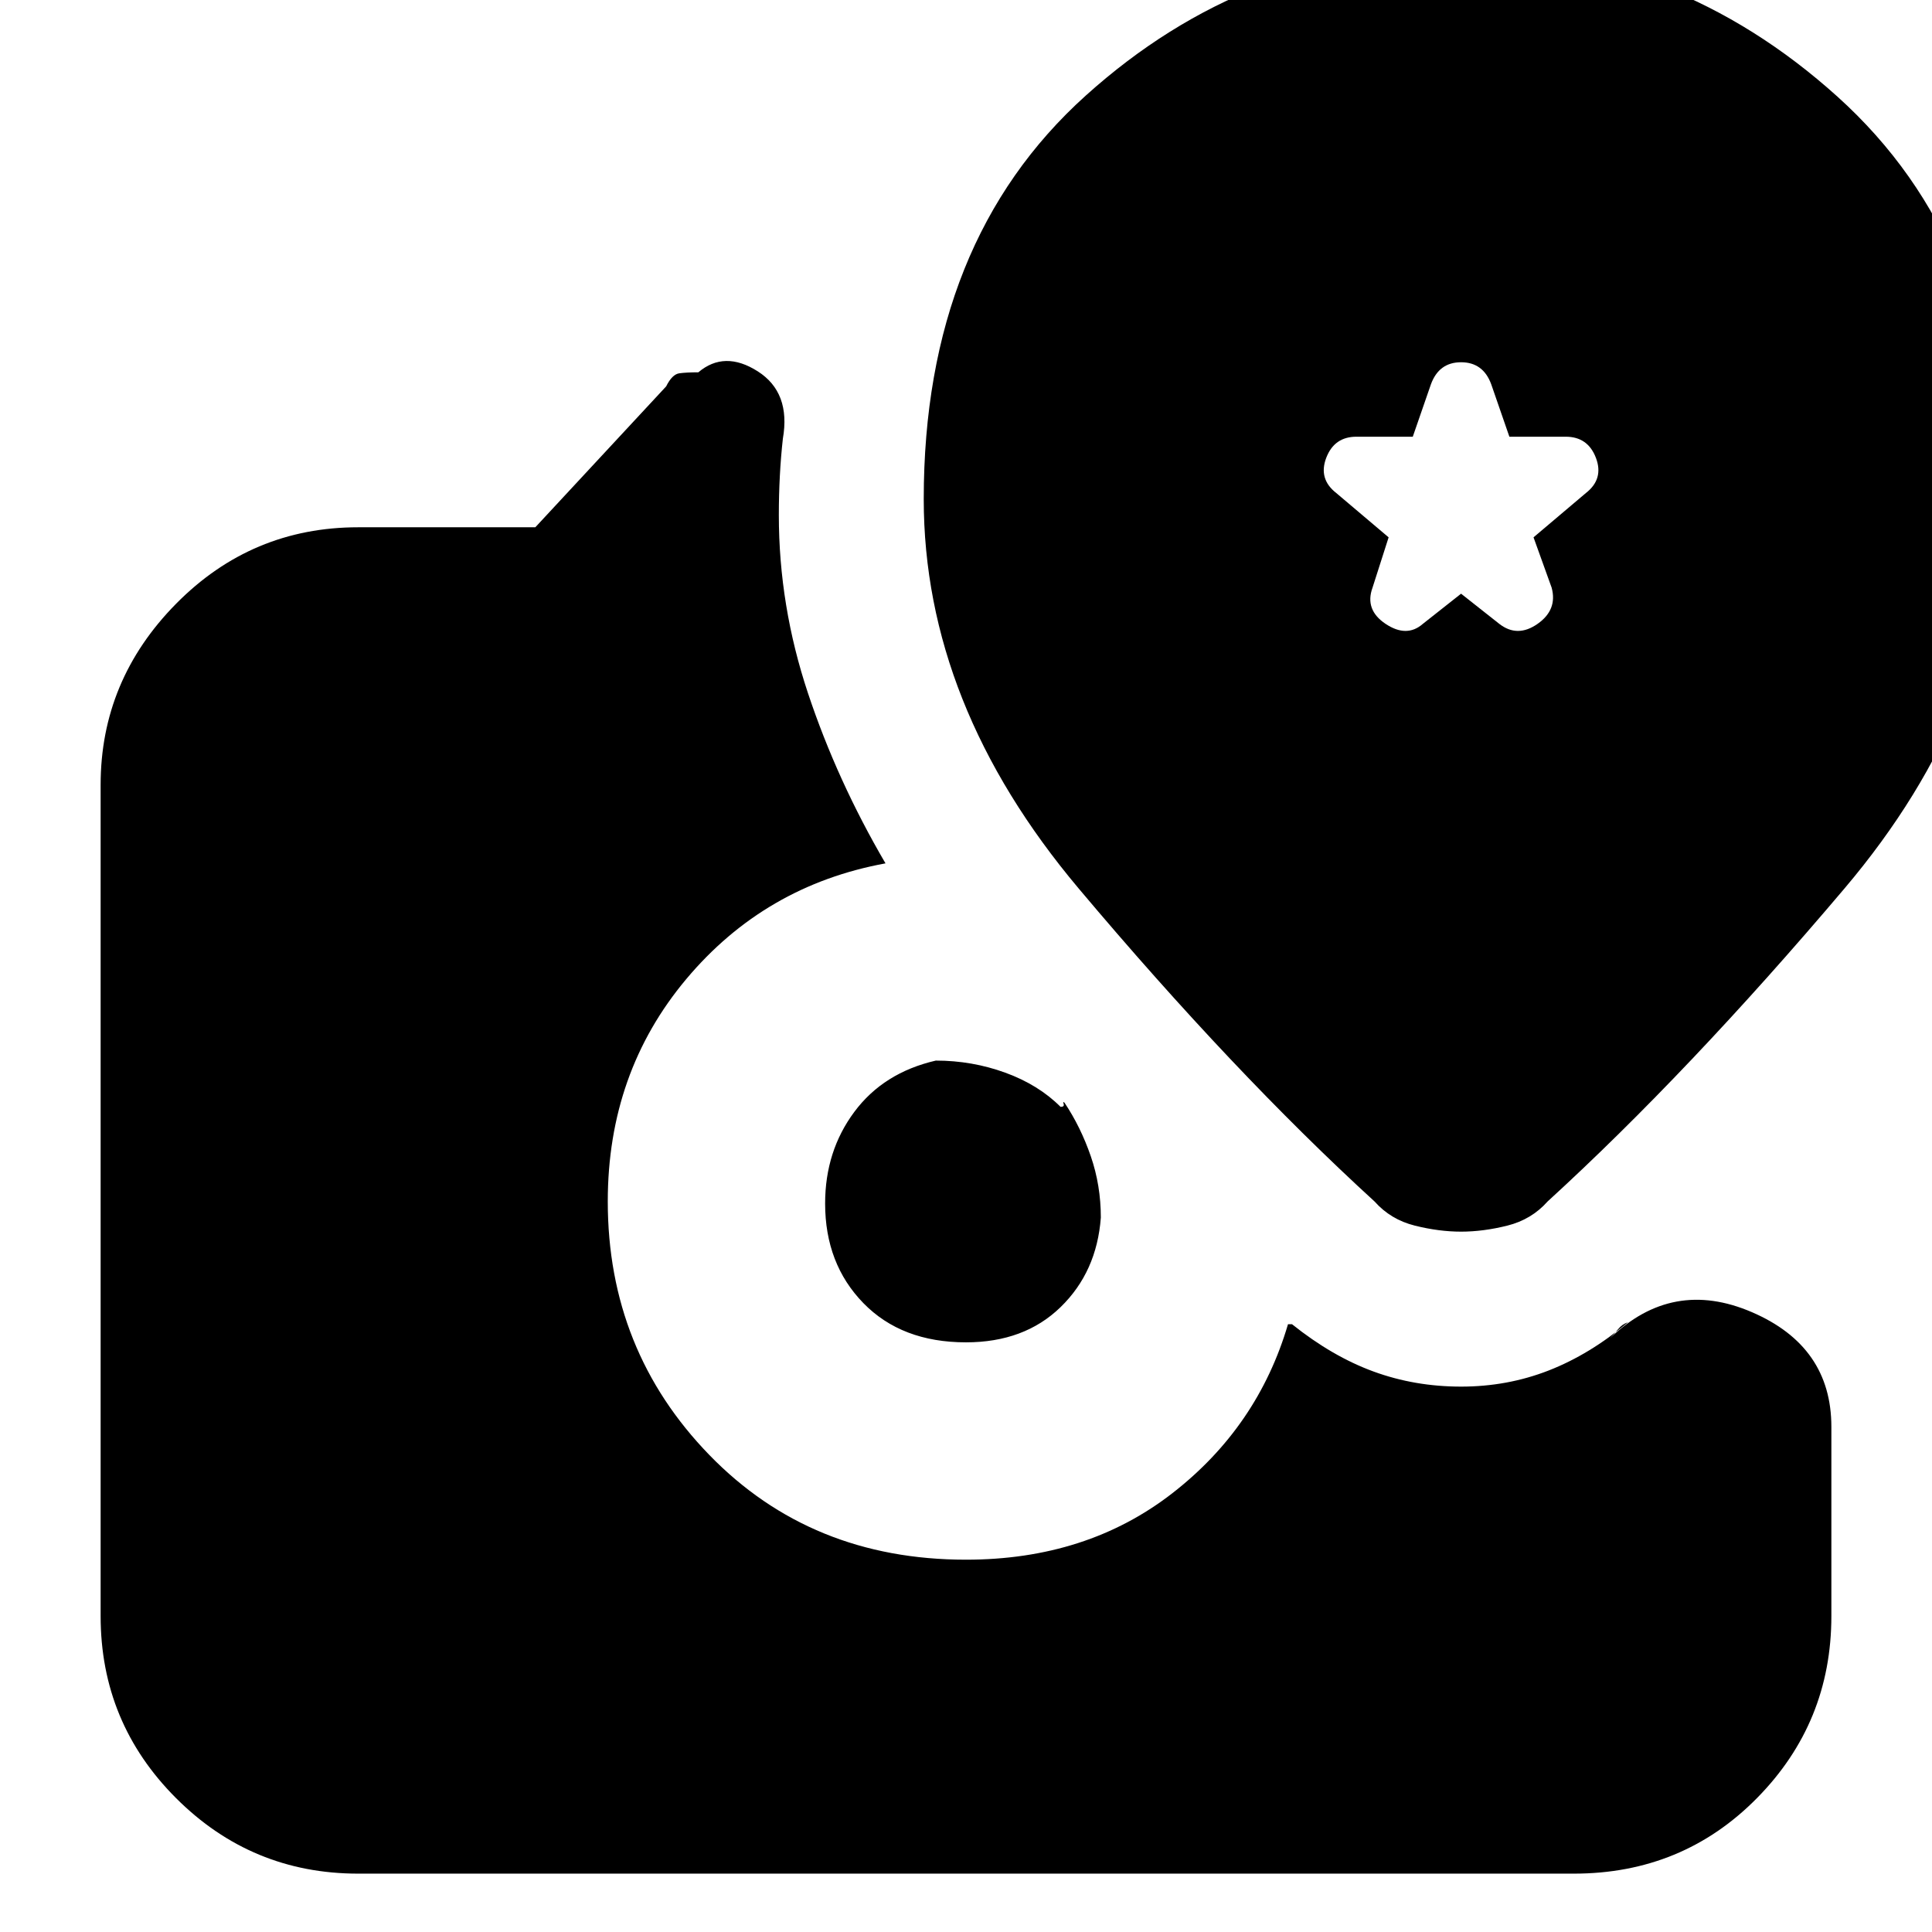 <svg xmlns="http://www.w3.org/2000/svg" height="20" viewBox="0 -960 960 960" width="20"><path d="m726-665-19 15q-8 7-18.5 0t-6.5-18l8-25-26-22q-9-7-5-17.5t15-10.5h28l9-26q4-11 15-11t15 11l9 26h28q11 0 15 10.5t-5 17.5l-26 22 9 25q3 11-7 18t-19 0l-19-15ZM480-293q-32 0-51-19.5T410-362q0-26 14.5-45.5T465-433q18 0 34.5 6t27.5 17q2 0 1.5-1.5t.5-.5q8 12 13 26.5t5 30.5q-2 27-20 44.5T480-293ZM178-29q-53 0-90.5-37.5T50-157v-413q0-52 37.5-90t90.5-38h88l65-70q3-6 6.5-6.5t9.5-.5q13-11 29.5-.5T389-742q-1 9-1.5 18.5T387-704q0 45 14.5 88.5T440-531q-60 11-99 57.5T302-363q0 74 50.5 126T480-185q60 0 102.5-33t57.5-84h2q20 16 40.5 23.5T726-271q23 0 43.5-8t39.5-24q-3 1-5 3.5t-4 4.5q31-30 70.5-13t39.5 57v94q0 53-37 90.5T782-29H178Zm548-319q11 0 23-3t20-12q70-64 147.5-155.5T994-713q0-126-81-199t-187-73q-106 0-186.5 72.5T459-712q0 102 77 193.5T683-363q8 9 20 12t23 3Z"/></svg>